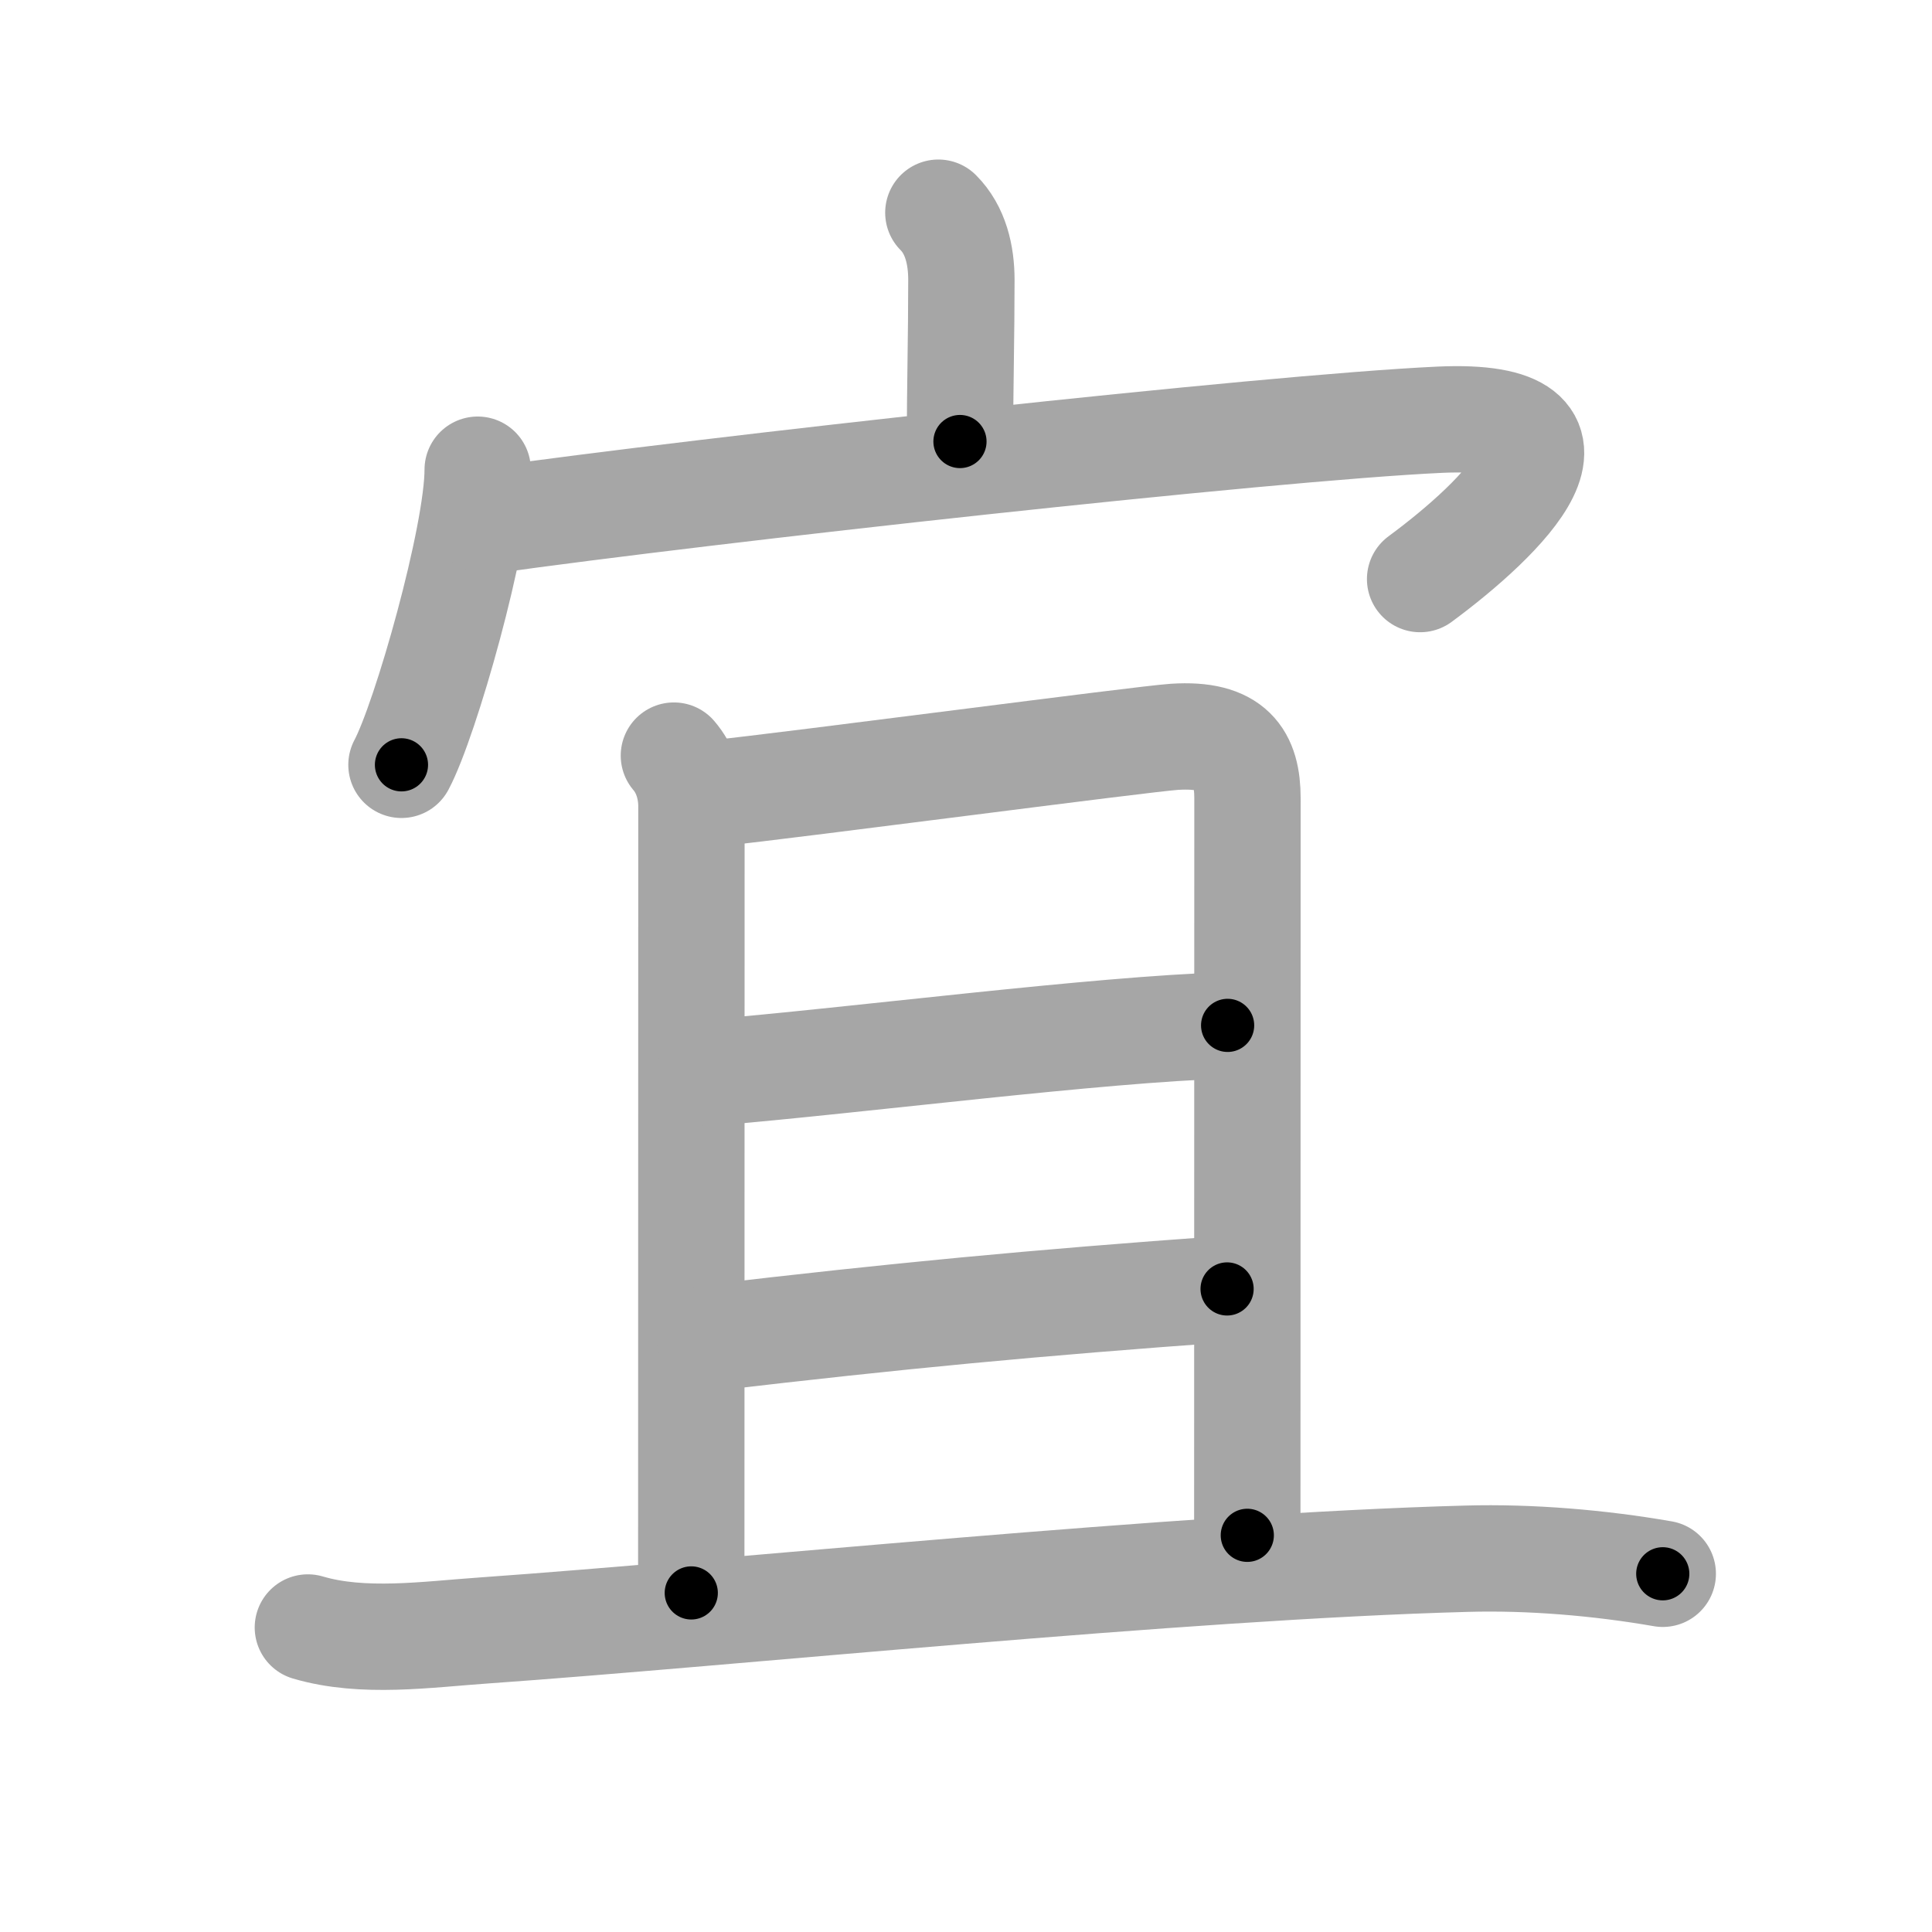 <svg xmlns="http://www.w3.org/2000/svg" viewBox="0 0 109 109" id="5b9c"><g fill="none" stroke="#a6a6a6" stroke-width="6" stroke-linecap="round" stroke-linejoin="round"><g><g><path d="M52.94,12c0.97,0.97,1.3,2.38,1.3,3.79c0,3.15-0.08,6.25-0.08,9.12" /><g><path d="M26.95,26.5c0,3.77-2.95,14.13-4.3,16.65" /><path d="M27.4,29.39c12.48-1.76,44.1-5.26,53.83-5.71c9.73-0.44,3.52,5.57-1.11,8.99" /></g></g><g><g><path d="M38.02,42.63c0.62,0.72,0.99,1.74,0.99,2.88c0,0.73-0.01,40.98-0.01,44.36" /><path d="M40.23,44.77c4.89-0.52,24.21-3.08,26.03-3.2c3.27-0.21,4.12,1.18,4.12,3.47c0,6.46-0.01,27.71-0.01,41.58" /><path d="M40.07,60.52c8.38-0.7,21.83-2.45,29.19-2.67" /><path d="M40.06,75.48c10.44-1.23,18.31-1.98,29.17-2.76" /></g><g><path d="M17.37,91.82c3.11,0.92,6.72,0.39,9.9,0.17c14.02-0.99,39.36-3.62,55.49-4.05c3.59-0.1,7.49,0.23,11.05,0.85" /></g></g></g></g><g fill="none" stroke="#000" stroke-width="3" stroke-linecap="round" stroke-linejoin="round"><path d="M52.94,12c0.97,0.97,1.3,2.38,1.3,3.79c0,3.15-0.08,6.25-0.08,9.12" stroke-dasharray="13.234" stroke-dashoffset="13.234"><animate attributeName="stroke-dashoffset" values="13.234;13.234;0" dur="0.265s" fill="freeze" begin="0s;5b9c.click" /></path><path d="M26.95,26.5c0,3.77-2.95,14.13-4.3,16.65" stroke-dasharray="17.27" stroke-dashoffset="17.27"><animate attributeName="stroke-dashoffset" values="17.27" fill="freeze" begin="5b9c.click" /><animate attributeName="stroke-dashoffset" values="17.27;17.27;0" keyTimes="0;0.605;1" dur="0.438s" fill="freeze" begin="0s;5b9c.click" /></path><path d="M27.4,29.39c12.48-1.76,44.1-5.26,53.83-5.71c9.73-0.44,3.52,5.57-1.11,8.99" stroke-dasharray="69.871" stroke-dashoffset="69.871"><animate attributeName="stroke-dashoffset" values="69.871" fill="freeze" begin="5b9c.click" /><animate attributeName="stroke-dashoffset" values="69.871;69.871;0" keyTimes="0;0.455;1" dur="0.963s" fill="freeze" begin="0s;5b9c.click" /></path><path d="M38.02,42.63c0.62,0.72,0.99,1.74,0.99,2.88c0,0.73-0.01,40.98-0.01,44.36" stroke-dasharray="47.471" stroke-dashoffset="47.471"><animate attributeName="stroke-dashoffset" values="47.471" fill="freeze" begin="5b9c.click" /><animate attributeName="stroke-dashoffset" values="47.471;47.471;0" keyTimes="0;0.67;1" dur="1.438s" fill="freeze" begin="0s;5b9c.click" /></path><path d="M40.23,44.77c4.89-0.52,24.21-3.08,26.03-3.2c3.27-0.21,4.12,1.18,4.12,3.47c0,6.46-0.01,27.71-0.01,41.58" stroke-dasharray="74.164" stroke-dashoffset="74.164"><animate attributeName="stroke-dashoffset" values="74.164" fill="freeze" begin="5b9c.click" /><animate attributeName="stroke-dashoffset" values="74.164;74.164;0" keyTimes="0;0.72;1" dur="1.996s" fill="freeze" begin="0s;5b9c.click" /></path><path d="M40.07,60.52c8.38-0.7,21.83-2.45,29.19-2.67" stroke-dasharray="29.317" stroke-dashoffset="29.317"><animate attributeName="stroke-dashoffset" values="29.317" fill="freeze" begin="5b9c.click" /><animate attributeName="stroke-dashoffset" values="29.317;29.317;0" keyTimes="0;0.872;1" dur="2.289s" fill="freeze" begin="0s;5b9c.click" /></path><path d="M40.06,75.48c10.44-1.23,18.31-1.98,29.17-2.76" stroke-dasharray="29.304" stroke-dashoffset="29.304"><animate attributeName="stroke-dashoffset" values="29.304" fill="freeze" begin="5b9c.click" /><animate attributeName="stroke-dashoffset" values="29.304;29.304;0" keyTimes="0;0.887;1" dur="2.582s" fill="freeze" begin="0s;5b9c.click" /></path><path d="M17.37,91.82c3.11,0.92,6.72,0.39,9.9,0.17c14.02-0.99,39.36-3.62,55.49-4.05c3.59-0.1,7.49,0.23,11.05,0.85" stroke-dasharray="76.705" stroke-dashoffset="76.705"><animate attributeName="stroke-dashoffset" values="76.705" fill="freeze" begin="5b9c.click" /><animate attributeName="stroke-dashoffset" values="76.705;76.705;0" keyTimes="0;0.817;1" dur="3.159s" fill="freeze" begin="0s;5b9c.click" /></path></g></svg>